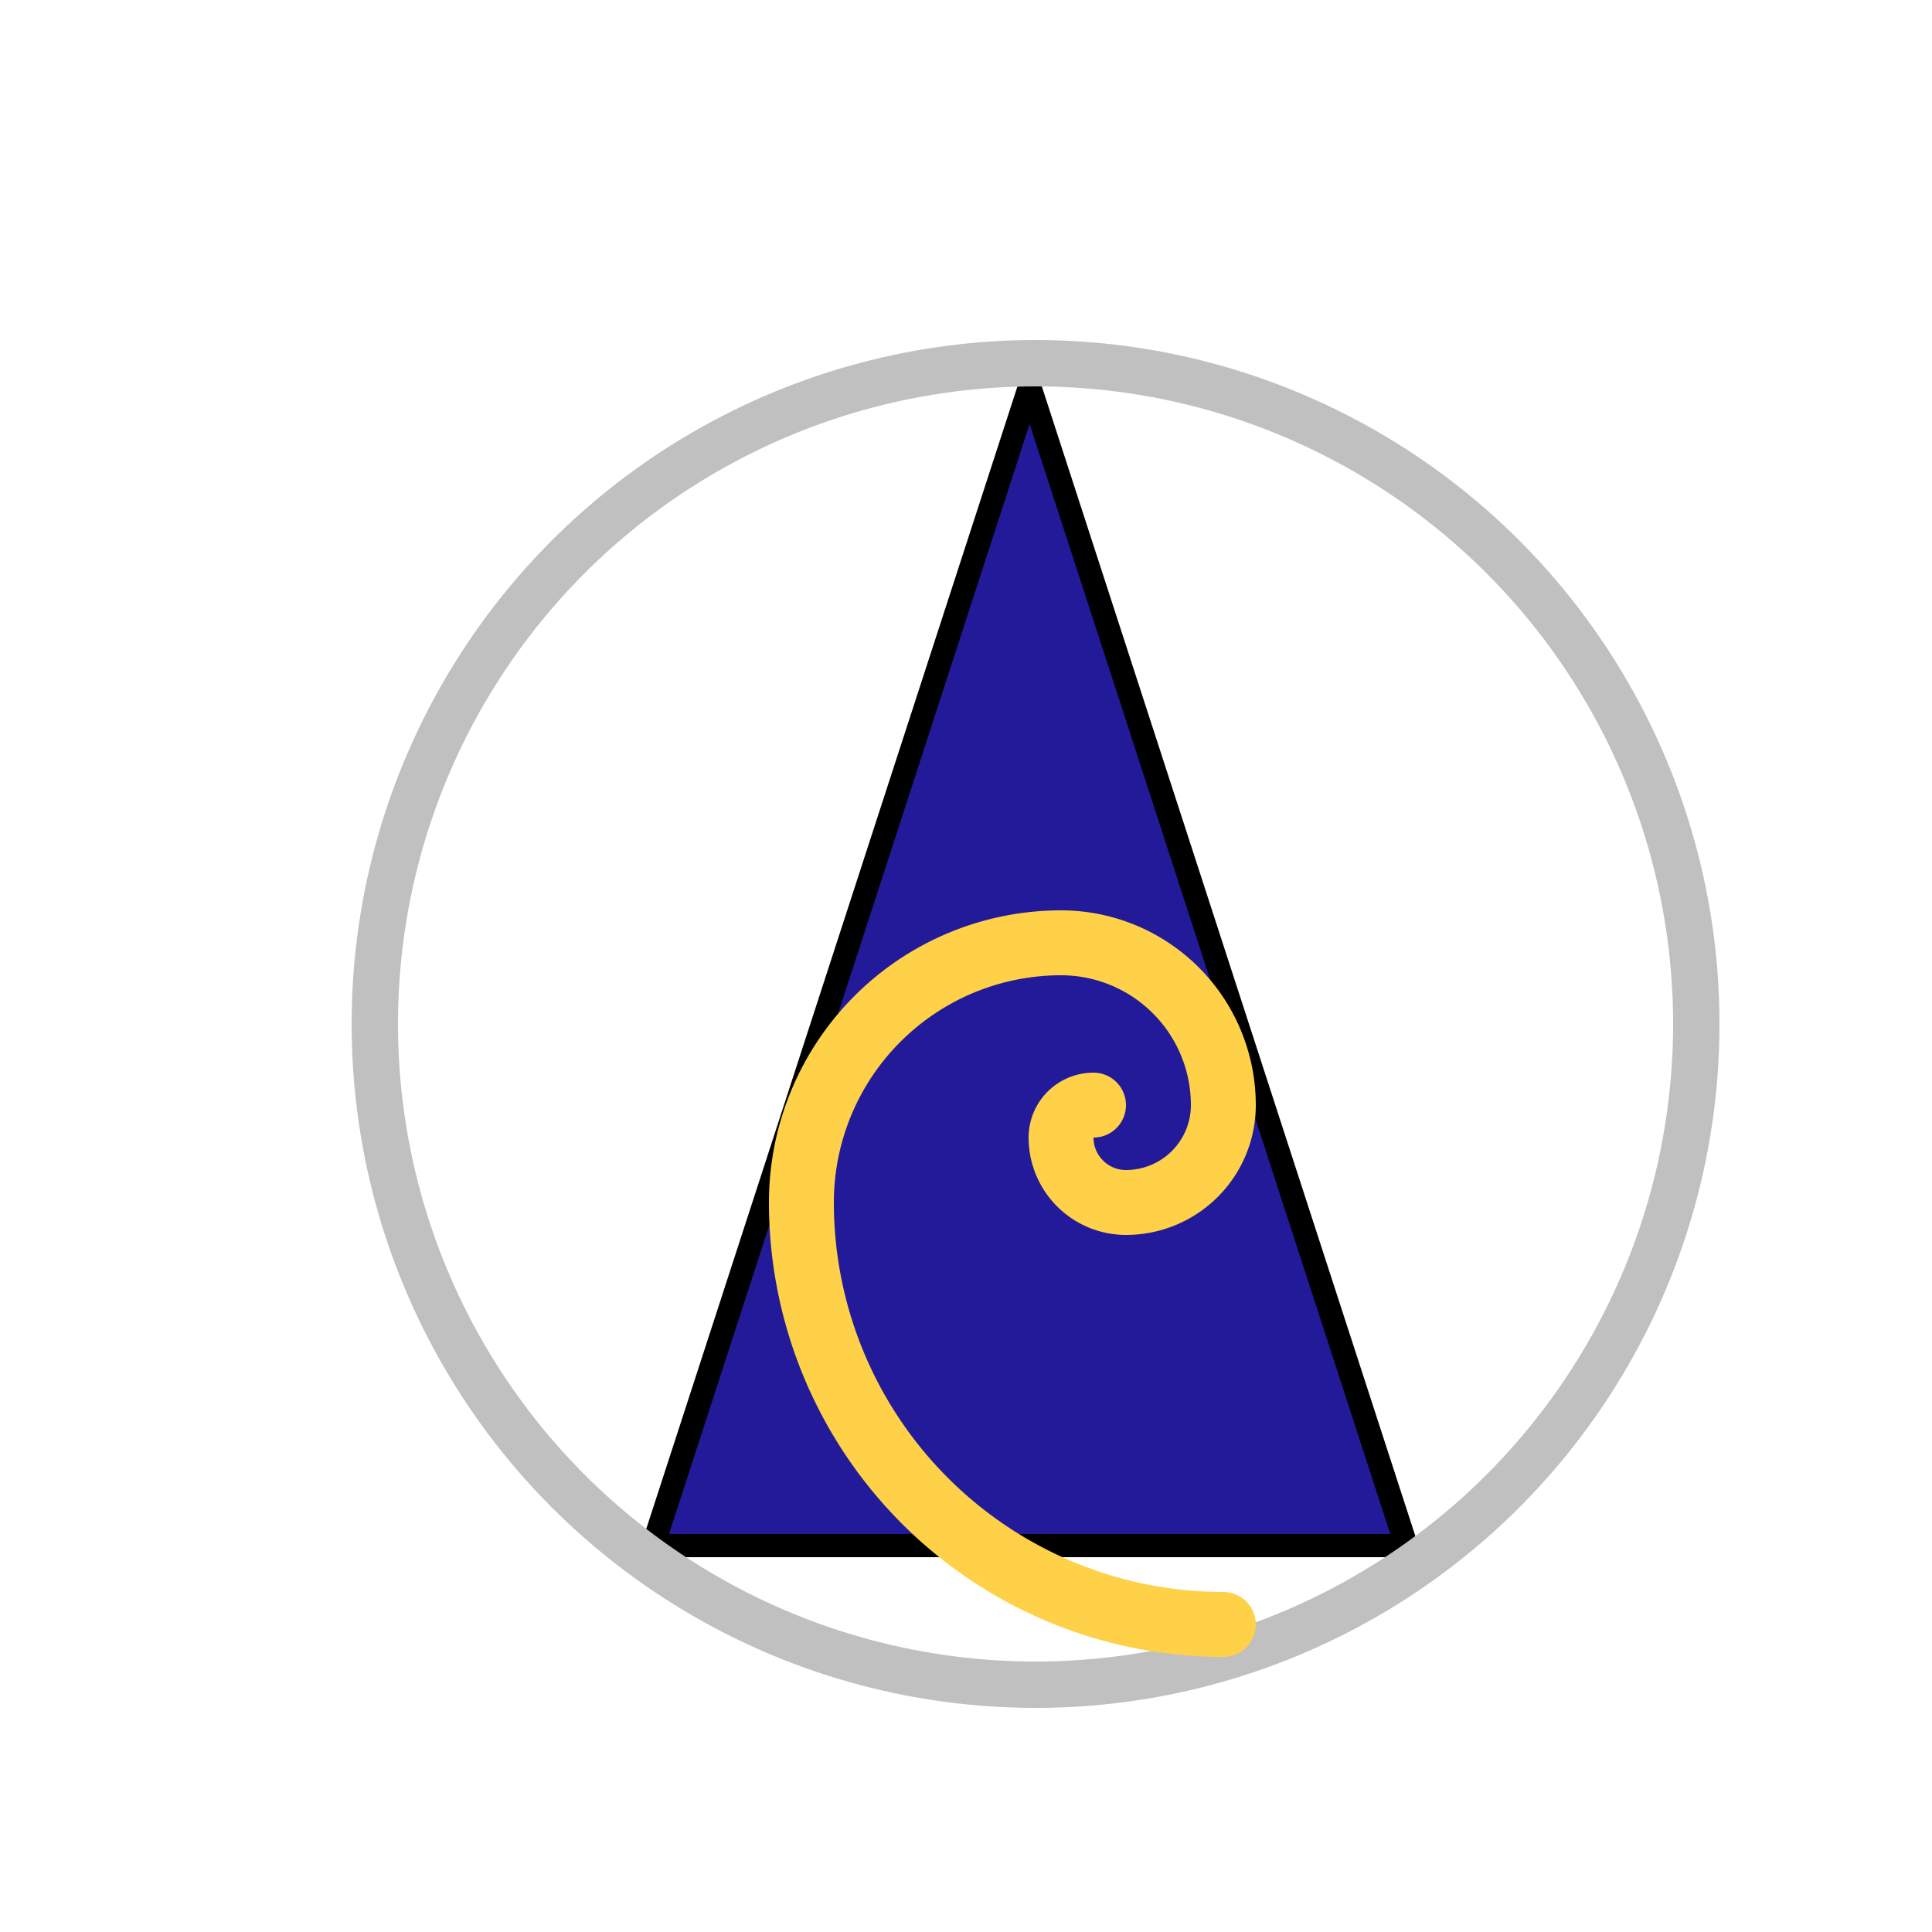 <?xml version="1.0"?>
<svg  height="500" width="500" stroke="#000" fill="none"
     xmlns="http://www.w3.org/2000/svg"
     xmlns:xlink="http://www.w3.org/1999/xlink">
  <style type="text/css">

    /* Green: #005925 */

    .circle {
      stroke: silver;
      stroke-width: 4;
      fill: transparent;
    }

    .triangle {
      stroke: black;
      stroke-width: 2;
      fill: #221a99;
    }

    .spiral {
      fill: transparent;
      stroke: #fed148;
      stroke-width: 2;
      stroke-linecap: round;
      stroke-linejoin: round;
    }

  </style>

  <defs>
    <!-- radius is leg / (2*sin(72deg)) -->
    <circle r="57" class="circle" id="circle-of-steel" />
    <!-- Thisis a unit-spiral. Scale it to get other sizes. -->
    <path id="fibonacci-spiral" class="spiral" d="
    M 0 0
    a 1 1 0 0 0 -1 1
    a 2 2 0 0 0 2 2
    a 3 3 0 0 0 3 -3
    a 5 5 0 0 0 -5 -5
    a 8 8 0 0 0 -8 8
    a 13 13 0 0 0 13 13
  " />
    <!-- points are: 0,height : height/tan(72deg),0 : 2*height/tan(72deg),height -->
    <polygon id="golden-triangle" class="triangle" points="0,100 32.49,0, 64.98,100"/>

    <g id="seal">
      <!-- Position is, um, whatever. -->
      <use xlink:href="#golden-triangle" transform="translate(23, 0)" />

      <!-- Translate X: height/tan(72deg) + #triangle translate; Translate Y: Experimental. -->
      <use xlink:href="#circle-of-steel" transform="translate(56, 55)" />

      <use xlink:href="#fibonacci-spiral" transform="translate(61, 62) scale(2.8)" />
    </g>

  </defs>


  <use xlink:href="#seal" transform="translate(100, 100) scale(3)" />


</svg>
